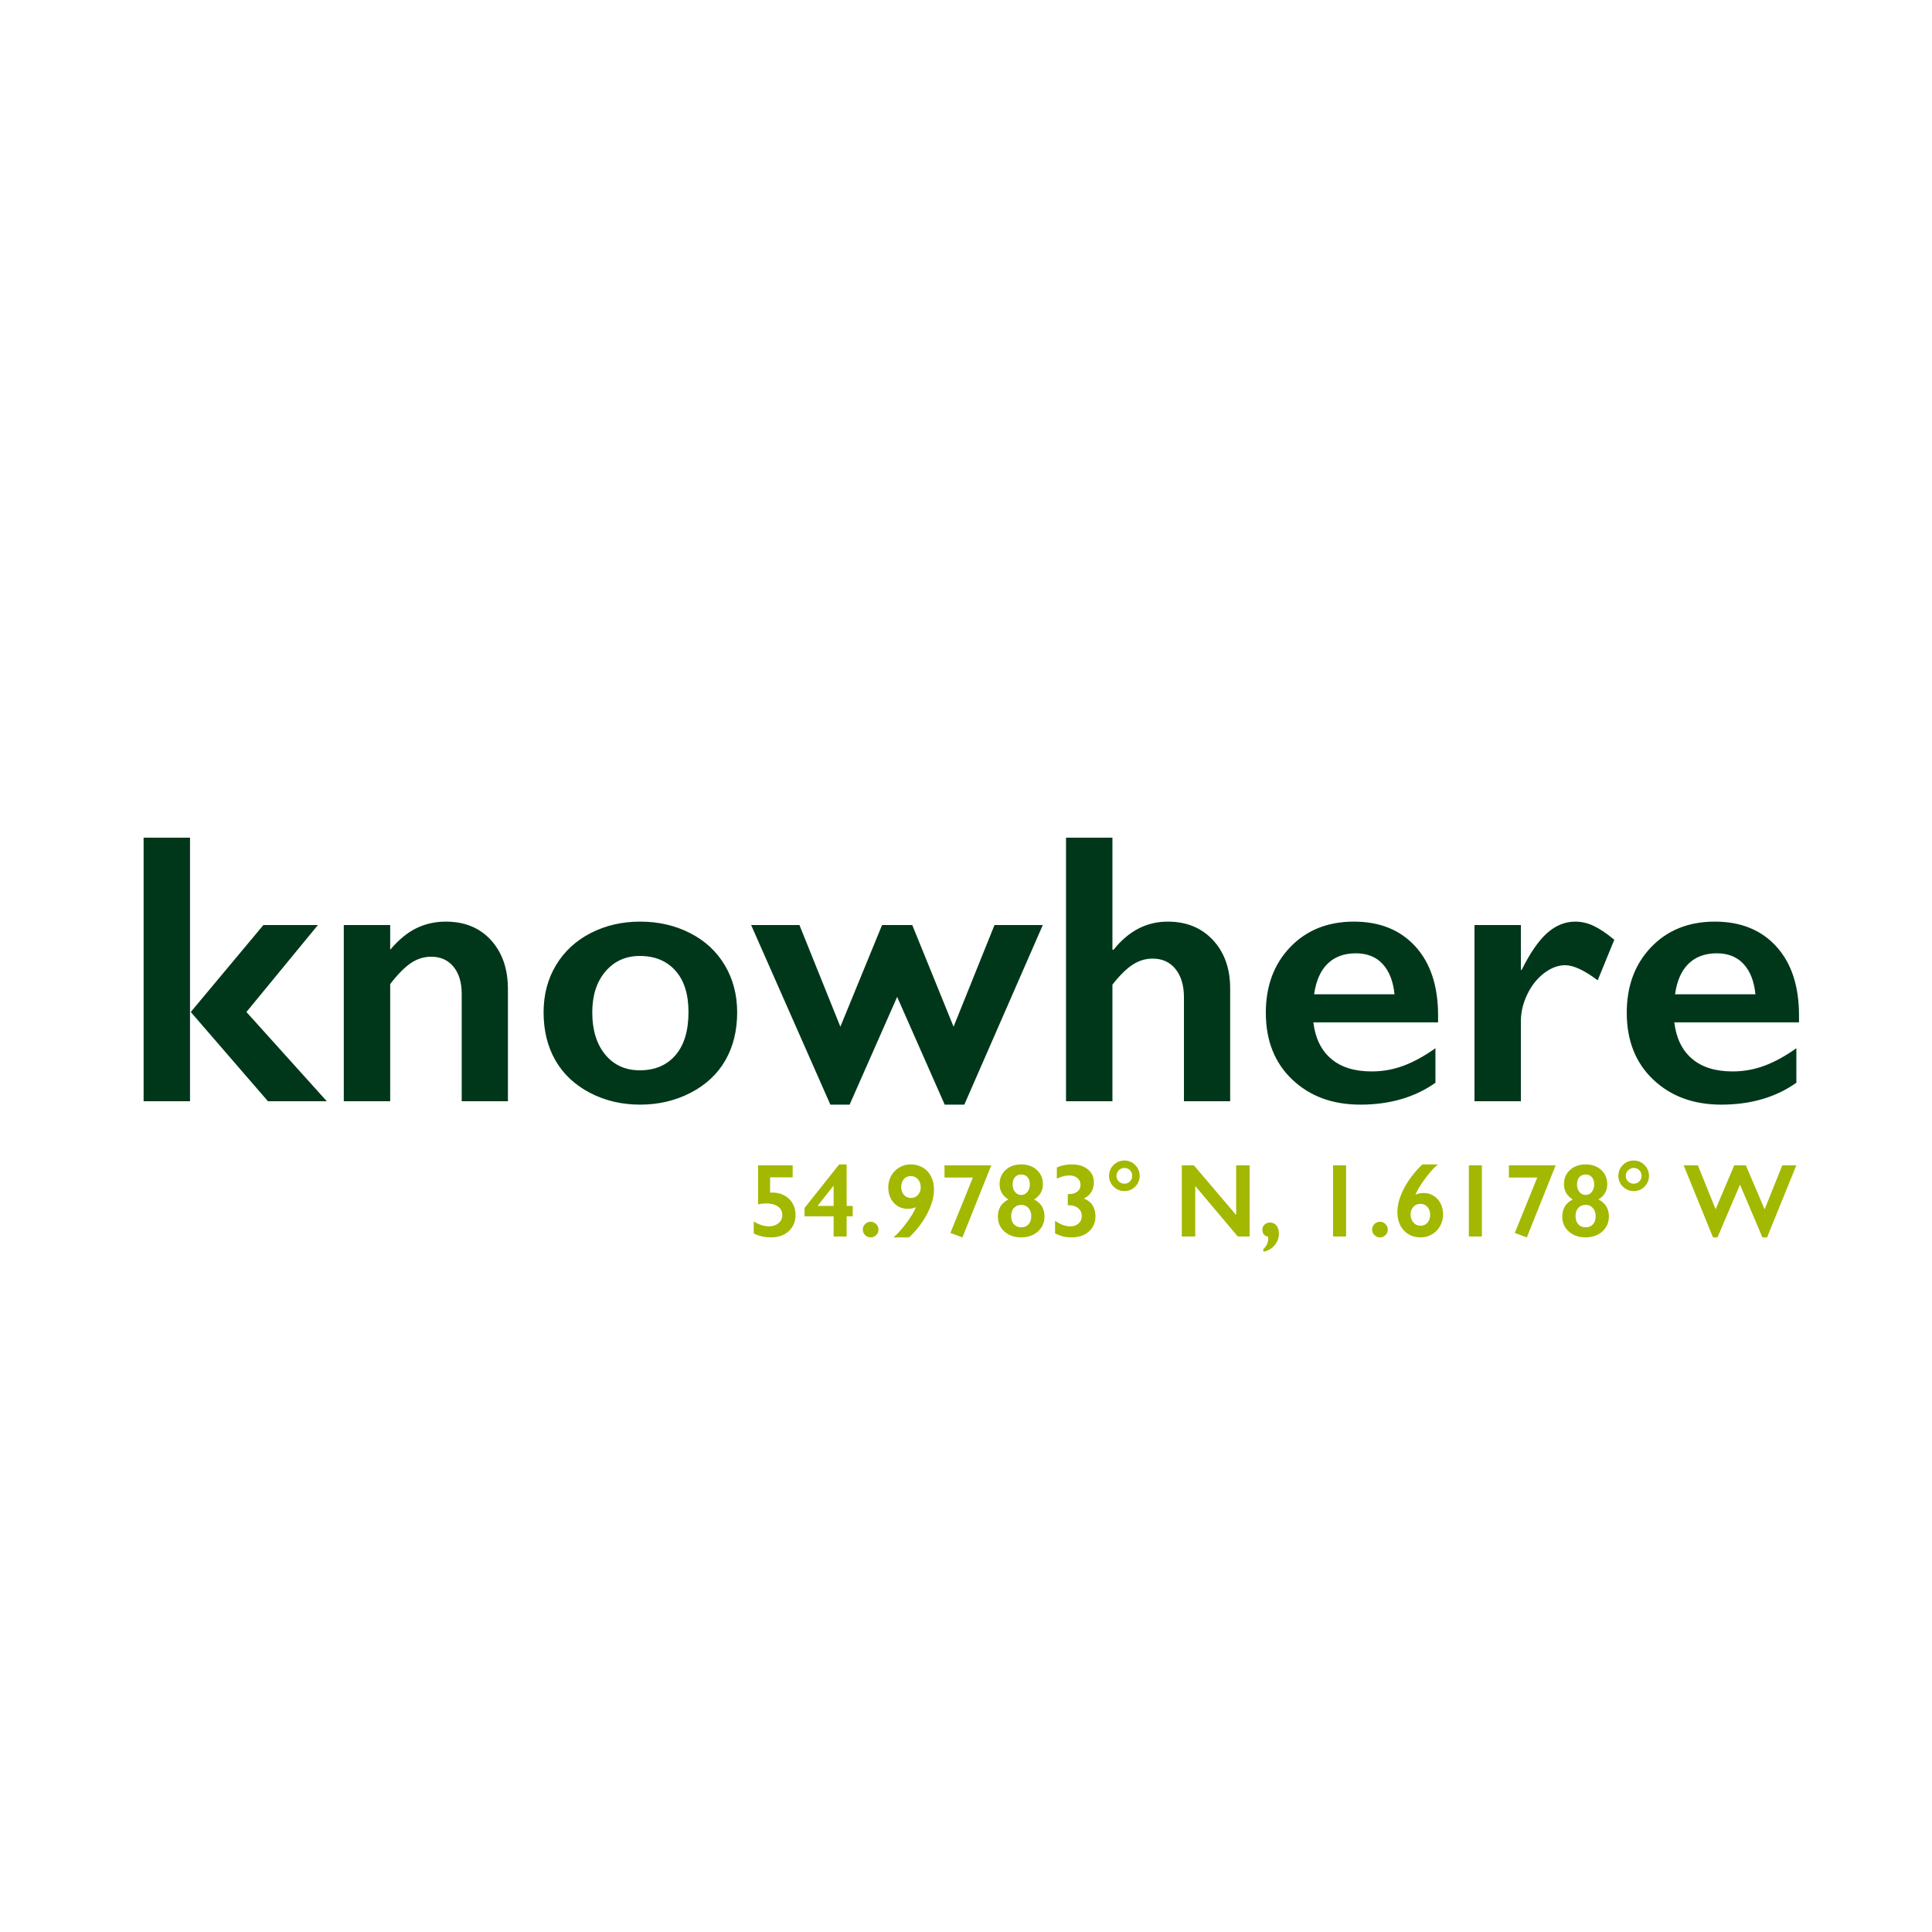 <?xml version="1.0" encoding="UTF-8"?>
<svg width="500px" height="500px" viewBox="0 0 500 500" version="1.1" xmlns="http://www.w3.org/2000/svg" xmlns:xlink="http://www.w3.org/1999/xlink">
    <title>knowhere</title>
    <g id="knowhere" stroke="none" stroke-width="1" fill="none" fill-rule="evenodd">
        <path d="M49.176,216.787 L49.176,285 L37.164,285 L37.164,216.787 L49.176,216.787 Z M82.281,239.395 L63.775,261.904 L84.576,285 L69.342,285 L49.371,261.904 L68.17,239.395 L82.281,239.395 Z M115.387,238.516 C120.27,238.516 124.168,240.119 127.081,243.325 C129.994,246.532 131.451,250.755 131.451,255.996 L131.451,285 L119.488,285 L119.488,257.217 C119.488,254.255 118.78,251.911 117.364,250.186 C115.948,248.46 114.02,247.598 111.578,247.598 C109.723,247.598 107.981,248.143 106.354,249.233 C104.726,250.324 102.936,252.139 100.982,254.678 L100.982,285 L88.971,285 L88.971,239.395 L100.982,239.395 L100.982,245.791 C103.196,243.187 105.466,241.323 107.794,240.2 C110.121,239.077 112.652,238.516 115.387,238.516 Z M165.68,238.516 C170.432,238.516 174.745,239.508 178.619,241.494 C182.493,243.48 185.488,246.263 187.604,249.844 C189.719,253.424 190.777,257.477 190.777,262.002 C190.777,266.722 189.76,270.856 187.726,274.404 C185.691,277.952 182.696,280.752 178.741,282.803 C174.786,284.854 170.432,285.879 165.68,285.879 C160.895,285.879 156.549,284.854 152.643,282.803 C148.736,280.752 145.766,277.952 143.731,274.404 C141.697,270.856 140.68,266.722 140.68,262.002 C140.68,257.412 141.754,253.335 143.902,249.771 C146.051,246.206 149.046,243.439 152.887,241.47 C156.728,239.5 160.992,238.516 165.68,238.516 Z M153.277,262.002 C153.277,266.559 154.392,270.197 156.622,272.915 C158.852,275.633 161.839,276.992 165.582,276.992 C169.488,276.992 172.564,275.69 174.811,273.086 C177.057,270.482 178.18,266.755 178.18,261.904 C178.18,257.282 177.049,253.709 174.786,251.187 C172.524,248.664 169.456,247.402 165.582,247.402 C161.936,247.402 158.974,248.737 156.695,251.406 C154.417,254.076 153.277,257.607 153.277,262.002 Z M206.891,239.395 L217.486,265.713 L228.277,239.395 L236.09,239.395 L246.783,265.713 L257.379,239.395 L269.879,239.395 L249.566,285.879 L244.488,285.879 L232.184,257.998 L219.879,285.879 L214.898,285.879 L194.391,239.395 L206.891,239.395 Z M287.896,216.787 L287.896,245.791 L288.189,245.791 C292.063,240.941 296.734,238.516 302.203,238.516 C307.053,238.516 310.96,240.111 313.922,243.301 C316.884,246.491 318.365,250.658 318.365,255.801 L318.365,285 L306.402,285 L306.402,258.096 C306.402,255.036 305.678,252.603 304.229,250.796 C302.781,248.989 300.803,248.086 298.297,248.086 C296.474,248.086 294.757,248.607 293.146,249.648 C291.534,250.69 289.785,252.415 287.896,254.824 L287.896,285 L275.885,285 L275.885,216.787 L287.896,216.787 Z M350.396,238.516 C357.102,238.516 362.408,240.664 366.314,244.961 C370.221,249.258 372.174,255.199 372.174,262.783 L372.174,264.59 L339.898,264.59 C340.387,268.659 341.909,271.792 344.464,273.989 C347.019,276.187 350.527,277.285 354.986,277.285 C357.851,277.285 360.61,276.789 363.263,275.796 C365.916,274.803 368.658,273.298 371.49,271.279 L371.49,280.215 C366.152,283.991 359.674,285.879 352.057,285.879 C344.863,285.879 338.987,283.714 334.43,279.385 C329.872,275.055 327.594,269.294 327.594,262.1 C327.594,255.166 329.701,249.502 333.917,245.107 C338.133,240.713 343.626,238.516 350.396,238.516 Z M360.895,257.314 C360.569,253.994 359.56,251.398 357.867,249.526 C356.174,247.655 353.847,246.719 350.885,246.719 C347.857,246.719 345.424,247.614 343.585,249.404 C341.746,251.195 340.582,253.831 340.094,257.314 L360.895,257.314 Z M443.805,238.516 C450.51,238.516 455.816,240.664 459.723,244.961 C463.629,249.258 465.582,255.199 465.582,262.783 L465.582,264.59 L433.307,264.59 C433.795,268.659 435.317,271.792 437.872,273.989 C440.427,276.187 443.935,277.285 448.395,277.285 C451.259,277.285 454.018,276.789 456.671,275.796 C459.324,274.803 462.066,273.298 464.898,271.279 L464.898,280.215 C459.56,283.991 453.082,285.879 445.465,285.879 C438.271,285.879 432.395,283.714 427.838,279.385 C423.281,275.055 421.002,269.294 421.002,262.1 C421.002,255.166 423.11,249.502 427.325,245.107 C431.541,240.713 437.034,238.516 443.805,238.516 Z M407.672,238.516 C409.267,238.516 410.838,238.874 412.384,239.59 C413.93,240.306 415.729,241.51 417.779,243.203 L413.482,253.701 C409.999,251.097 407.2,249.795 405.084,249.795 C403.229,249.795 401.397,250.487 399.591,251.87 C397.784,253.254 396.336,255.085 395.245,257.363 C394.155,259.642 393.609,261.921 393.609,264.199 L393.609,285 L381.598,285 L381.598,239.395 L393.609,239.395 L393.609,251.016 L393.805,251.016 C395.986,246.621 398.183,243.439 400.396,241.47 C402.61,239.5 405.035,238.516 407.672,238.516 Z M444.293,246.719 C441.266,246.719 438.832,247.614 436.993,249.404 C435.154,251.195 433.99,253.831 433.502,257.314 L433.502,257.314 L454.303,257.314 C453.977,253.994 452.968,251.398 451.275,249.526 C449.583,247.655 447.255,246.719 444.293,246.719 Z" fill="#00371A" fill-rule="nonzero"></path>
        <path d="M205.138,301.583 L205.138,304.694 L199.298,304.694 L199.298,308.662 L199.641,308.636 L199.917,308.636 C201.042,308.636 202.062,308.88 202.976,309.367 C203.89,309.855 204.604,310.539 205.118,311.417 C205.633,312.296 205.89,313.285 205.89,314.384 C205.89,316.115 205.307,317.524 204.143,318.609 C202.978,319.695 201.447,320.237 199.548,320.237 C197.861,320.237 196.367,319.89 195.066,319.196 L195.066,316.111 C196.437,316.955 197.751,317.376 199.008,317.376 C199.992,317.376 200.814,317.102 201.473,316.552 C202.132,316.003 202.462,315.307 202.462,314.463 C202.462,313.514 202.084,312.773 201.328,312.241 C200.572,311.71 199.544,311.444 198.243,311.444 C197.628,311.444 196.947,311.523 196.2,311.681 L196.2,301.583 L205.138,301.583 Z M219.113,301.345 L219.113,312.09 L220.682,312.09 L220.682,314.792 L219.113,314.792 L219.113,320 L215.738,320 L215.738,314.792 L208.21,314.792 L208.21,312.63 L217.175,301.345 L219.113,301.345 Z M215.659,306.935 L211.585,312.09 L215.738,312.09 L215.738,306.935 L215.659,306.935 Z M225.322,316.19 C225.858,316.19 226.331,316.388 226.74,316.783 C227.148,317.179 227.353,317.658 227.353,318.22 C227.353,318.765 227.155,319.238 226.759,319.637 C226.364,320.037 225.885,320.237 225.322,320.237 C224.769,320.237 224.292,320.037 223.892,319.637 C223.492,319.238 223.292,318.765 223.292,318.22 C223.292,317.658 223.494,317.179 223.898,316.783 C224.303,316.388 224.777,316.19 225.322,316.19 Z M235.698,301.345 C236.858,301.345 237.899,301.618 238.822,302.163 C239.745,302.708 240.457,303.474 240.958,304.463 C241.459,305.452 241.709,306.588 241.709,307.871 C241.709,309.805 241.123,311.892 239.949,314.133 C238.776,316.375 237.214,318.409 235.263,320.237 L231.242,320.237 C232.288,319.332 233.395,318.099 234.564,316.539 C235.733,314.979 236.559,313.606 237.042,312.419 C236.383,312.701 235.68,312.841 234.933,312.841 C233.474,312.841 232.268,312.321 231.314,311.279 C230.361,310.238 229.884,308.904 229.884,307.278 C229.884,306.206 230.134,305.215 230.635,304.305 C231.136,303.395 231.835,302.675 232.731,302.143 C233.628,301.611 234.617,301.345 235.698,301.345 Z M233.232,307.225 C233.232,308.042 233.465,308.715 233.931,309.242 C234.397,309.77 235.012,310.033 235.777,310.033 C236.498,310.033 237.095,309.767 237.57,309.236 C238.044,308.704 238.282,308.069 238.282,307.331 C238.282,306.452 238.042,305.738 237.563,305.188 C237.084,304.639 236.462,304.364 235.698,304.364 C234.959,304.364 234.364,304.628 233.911,305.155 C233.459,305.683 233.232,306.373 233.232,307.225 Z M256.501,301.583 L256.501,301.688 L249.079,320.237 L245.968,319.077 L251.782,304.747 L244.438,304.747 L244.438,301.583 L256.501,301.583 Z M264.306,301.345 C265.95,301.345 267.292,301.824 268.334,302.782 C269.375,303.74 269.896,304.979 269.896,306.5 C269.896,308.161 269.14,309.466 267.628,310.416 C268.578,310.917 269.263,311.536 269.685,312.274 C270.107,313.013 270.318,313.878 270.318,314.872 C270.318,315.891 270.059,316.812 269.54,317.634 C269.021,318.455 268.301,319.095 267.378,319.552 C266.455,320.009 265.431,320.237 264.306,320.237 C262.548,320.237 261.1,319.736 259.962,318.734 C258.824,317.732 258.255,316.445 258.255,314.872 C258.255,313.826 258.479,312.94 258.927,312.215 C259.375,311.49 260.052,310.89 260.958,310.416 C259.446,309.458 258.69,308.144 258.69,306.474 C258.69,304.962 259.215,303.729 260.265,302.776 C261.316,301.822 262.663,301.345 264.306,301.345 Z M262.065,306.553 C262.065,307.344 262.276,307.992 262.698,308.497 C263.12,309.003 263.656,309.255 264.306,309.255 C264.939,309.255 265.466,308.994 265.888,308.471 C266.31,307.948 266.521,307.309 266.521,306.553 C266.521,305.753 266.321,305.12 265.921,304.654 C265.521,304.188 264.983,303.956 264.306,303.956 C263.621,303.956 263.076,304.184 262.671,304.641 C262.267,305.098 262.065,305.735 262.065,306.553 Z M261.683,314.713 C261.683,315.619 261.92,316.331 262.395,316.849 C262.869,317.368 263.506,317.627 264.306,317.627 C265.106,317.627 265.737,317.365 266.198,316.843 C266.659,316.32 266.89,315.627 266.89,314.766 C266.89,313.905 266.653,313.197 266.178,312.644 C265.704,312.09 265.088,311.813 264.333,311.813 C263.541,311.813 262.902,312.074 262.414,312.597 C261.927,313.12 261.683,313.826 261.683,314.713 Z M277.397,301.345 C279.103,301.345 280.478,301.769 281.524,302.617 C282.57,303.466 283.093,304.588 283.093,305.986 C283.093,307.875 282.236,309.282 280.522,310.205 C281.506,310.556 282.249,311.13 282.75,311.925 C283.251,312.72 283.501,313.667 283.501,314.766 C283.501,316.401 282.93,317.721 281.788,318.728 C280.645,319.734 279.142,320.237 277.279,320.237 C275.811,320.237 274.4,319.89 273.047,319.196 L273.047,315.953 C273.794,316.454 274.479,316.816 275.104,317.04 C275.728,317.264 276.365,317.376 277.015,317.376 C277.876,317.376 278.582,317.133 279.131,316.645 C279.68,316.157 279.955,315.522 279.955,314.74 C279.955,313.878 279.652,313.191 279.045,312.677 C278.439,312.162 277.608,311.905 276.554,311.905 L276.343,311.905 L276.343,309.044 L276.501,309.044 C277.485,309.044 278.254,308.827 278.808,308.392 C279.362,307.957 279.639,307.37 279.639,306.632 C279.639,305.902 279.371,305.316 278.834,304.872 C278.298,304.428 277.613,304.206 276.778,304.206 C275.741,304.206 274.651,304.483 273.508,305.037 L273.508,302.149 C274.66,301.613 275.956,301.345 277.397,301.345 Z M291.003,300.343 C292.084,300.343 293.011,300.732 293.785,301.51 C294.558,302.288 294.945,303.222 294.945,304.312 C294.945,305.384 294.563,306.309 293.798,307.087 C293.033,307.865 292.102,308.253 291.003,308.253 C289.922,308.253 288.988,307.871 288.201,307.106 C287.415,306.342 287.021,305.41 287.021,304.312 C287.021,303.204 287.41,302.266 288.188,301.497 C288.966,300.728 289.904,300.343 291.003,300.343 Z M288.946,304.312 C288.946,304.874 289.142,305.353 289.533,305.749 C289.924,306.144 290.414,306.342 291.003,306.342 C291.574,306.342 292.053,306.146 292.44,305.755 C292.827,305.364 293.02,304.883 293.02,304.312 C293.02,303.731 292.824,303.244 292.433,302.848 C292.042,302.453 291.565,302.255 291.003,302.255 C290.449,302.255 289.968,302.457 289.559,302.861 C289.151,303.266 288.946,303.749 288.946,304.312 Z M308.972,301.583 L319.915,314.437 L319.915,301.583 L323.395,301.583 L323.395,320 L320.336,320 L309.328,306.935 L309.328,320 L305.848,320 L305.848,301.583 L308.972,301.583 Z M328.655,316.388 C329.358,316.388 329.921,316.645 330.343,317.159 C330.765,317.673 330.976,318.37 330.976,319.249 C330.976,320.4 330.593,321.422 329.829,322.314 C329.064,323.206 328.106,323.749 326.955,323.942 L326.955,323.243 C327.798,322.531 328.22,321.604 328.22,320.461 L328.22,320.264 L328.194,320.053 C327.201,319.868 326.704,319.266 326.704,318.247 C326.704,317.728 326.891,317.289 327.264,316.928 C327.638,316.568 328.102,316.388 328.655,316.388 Z M348.365,301.583 L348.365,320 L344.99,320 L344.99,301.583 L348.365,301.583 Z M357.132,316.19 C357.668,316.19 358.14,316.388 358.549,316.783 C358.958,317.179 359.162,317.658 359.162,318.22 C359.162,318.765 358.964,319.238 358.569,319.637 C358.173,320.037 357.694,320.237 357.132,320.237 C356.578,320.237 356.101,320.037 355.701,319.637 C355.302,319.238 355.102,318.765 355.102,318.22 C355.102,317.658 355.304,317.179 355.708,316.783 C356.112,316.388 356.587,316.19 357.132,316.19 Z M372.122,301.345 C371.137,302.163 370.05,303.371 368.859,304.971 C367.668,306.57 366.817,307.972 366.308,309.176 C366.993,308.886 367.696,308.741 368.417,308.741 C369.366,308.741 370.23,308.981 371.008,309.46 C371.785,309.939 372.39,310.602 372.82,311.45 C373.251,312.299 373.466,313.241 373.466,314.278 C373.466,315.377 373.211,316.383 372.702,317.297 C372.192,318.211 371.489,318.93 370.592,319.453 C369.696,319.976 368.72,320.237 367.666,320.237 C365.873,320.237 364.42,319.633 363.308,318.425 C362.197,317.216 361.641,315.645 361.641,313.711 C361.641,311.787 362.219,309.726 363.374,307.528 C364.53,305.331 366.105,303.27 368.101,301.345 L372.122,301.345 Z M365.068,314.278 C365.068,315.131 365.308,315.834 365.787,316.388 C366.266,316.941 366.883,317.218 367.639,317.218 C368.377,317.218 368.975,316.957 369.432,316.434 C369.889,315.911 370.118,315.219 370.118,314.357 C370.118,313.549 369.883,312.879 369.412,312.347 C368.942,311.815 368.334,311.549 367.586,311.549 C366.866,311.549 366.266,311.811 365.787,312.334 C365.308,312.857 365.068,313.505 365.068,314.278 Z M383.512,301.583 L383.512,320 L380.137,320 L380.137,301.583 L383.512,301.583 Z M402.562,301.583 L402.562,301.688 L395.14,320.237 L392.029,319.077 L397.843,304.747 L390.5,304.747 L390.5,301.583 L402.562,301.583 Z M410.367,301.345 C412.011,301.345 413.353,301.824 414.395,302.782 C415.436,303.74 415.957,304.979 415.957,306.5 C415.957,308.161 415.201,309.466 413.689,310.416 C414.639,310.917 415.324,311.536 415.746,312.274 C416.168,313.013 416.379,313.878 416.379,314.872 C416.379,315.891 416.12,316.812 415.601,317.634 C415.083,318.455 414.362,319.095 413.439,319.552 C412.516,320.009 411.492,320.237 410.367,320.237 C408.609,320.237 407.161,319.736 406.023,318.734 C404.885,317.732 404.316,316.445 404.316,314.872 C404.316,313.826 404.54,312.94 404.988,312.215 C405.437,311.49 406.113,310.89 407.019,310.416 C405.507,309.458 404.751,308.144 404.751,306.474 C404.751,304.962 405.276,303.729 406.326,302.776 C407.377,301.822 408.724,301.345 410.367,301.345 Z M408.126,306.553 C408.126,307.344 408.337,307.992 408.759,308.497 C409.181,309.003 409.717,309.255 410.367,309.255 C411,309.255 411.527,308.994 411.949,308.471 C412.371,307.948 412.582,307.309 412.582,306.553 C412.582,305.753 412.382,305.12 411.982,304.654 C411.582,304.188 411.044,303.956 410.367,303.956 C409.682,303.956 409.137,304.184 408.732,304.641 C408.328,305.098 408.126,305.735 408.126,306.553 Z M407.744,314.713 C407.744,315.619 407.981,316.331 408.456,316.849 C408.93,317.368 409.567,317.627 410.367,317.627 C411.167,317.627 411.798,317.365 412.259,316.843 C412.72,316.32 412.951,315.627 412.951,314.766 C412.951,313.905 412.714,313.197 412.239,312.644 C411.765,312.09 411.149,311.813 410.394,311.813 C409.603,311.813 408.963,312.074 408.475,312.597 C407.988,313.12 407.744,313.826 407.744,314.713 Z M422.812,300.343 C423.894,300.343 424.821,300.732 425.594,301.51 C426.368,302.288 426.754,303.222 426.754,304.312 C426.754,305.384 426.372,306.309 425.607,307.087 C424.843,307.865 423.911,308.253 422.812,308.253 C421.731,308.253 420.798,307.871 420.011,307.106 C419.224,306.342 418.831,305.41 418.831,304.312 C418.831,303.204 419.22,302.266 419.998,301.497 C420.776,300.728 421.714,300.343 422.812,300.343 Z M420.756,304.312 C420.756,304.874 420.951,305.353 421.343,305.749 C421.734,306.144 422.224,306.342 422.812,306.342 C423.384,306.342 423.863,306.146 424.25,305.755 C424.636,305.364 424.83,304.883 424.83,304.312 C424.83,303.731 424.634,303.244 424.243,302.848 C423.852,302.453 423.375,302.255 422.812,302.255 C422.259,302.255 421.778,302.457 421.369,302.861 C420.96,303.266 420.756,303.749 420.756,304.312 Z M439.411,301.583 L443.999,312.947 L448.824,301.583 L451.83,301.583 L456.681,312.986 L461.256,301.583 L464.895,301.583 L457.314,320.237 L456.114,320.237 L450.313,306.579 L444.486,320.237 L443.326,320.237 L435.732,301.583 L439.411,301.583 Z" id="54.9783°N,1.6178°W" fill="#A3B800" fill-rule="nonzero"></path>
    </g>
</svg>